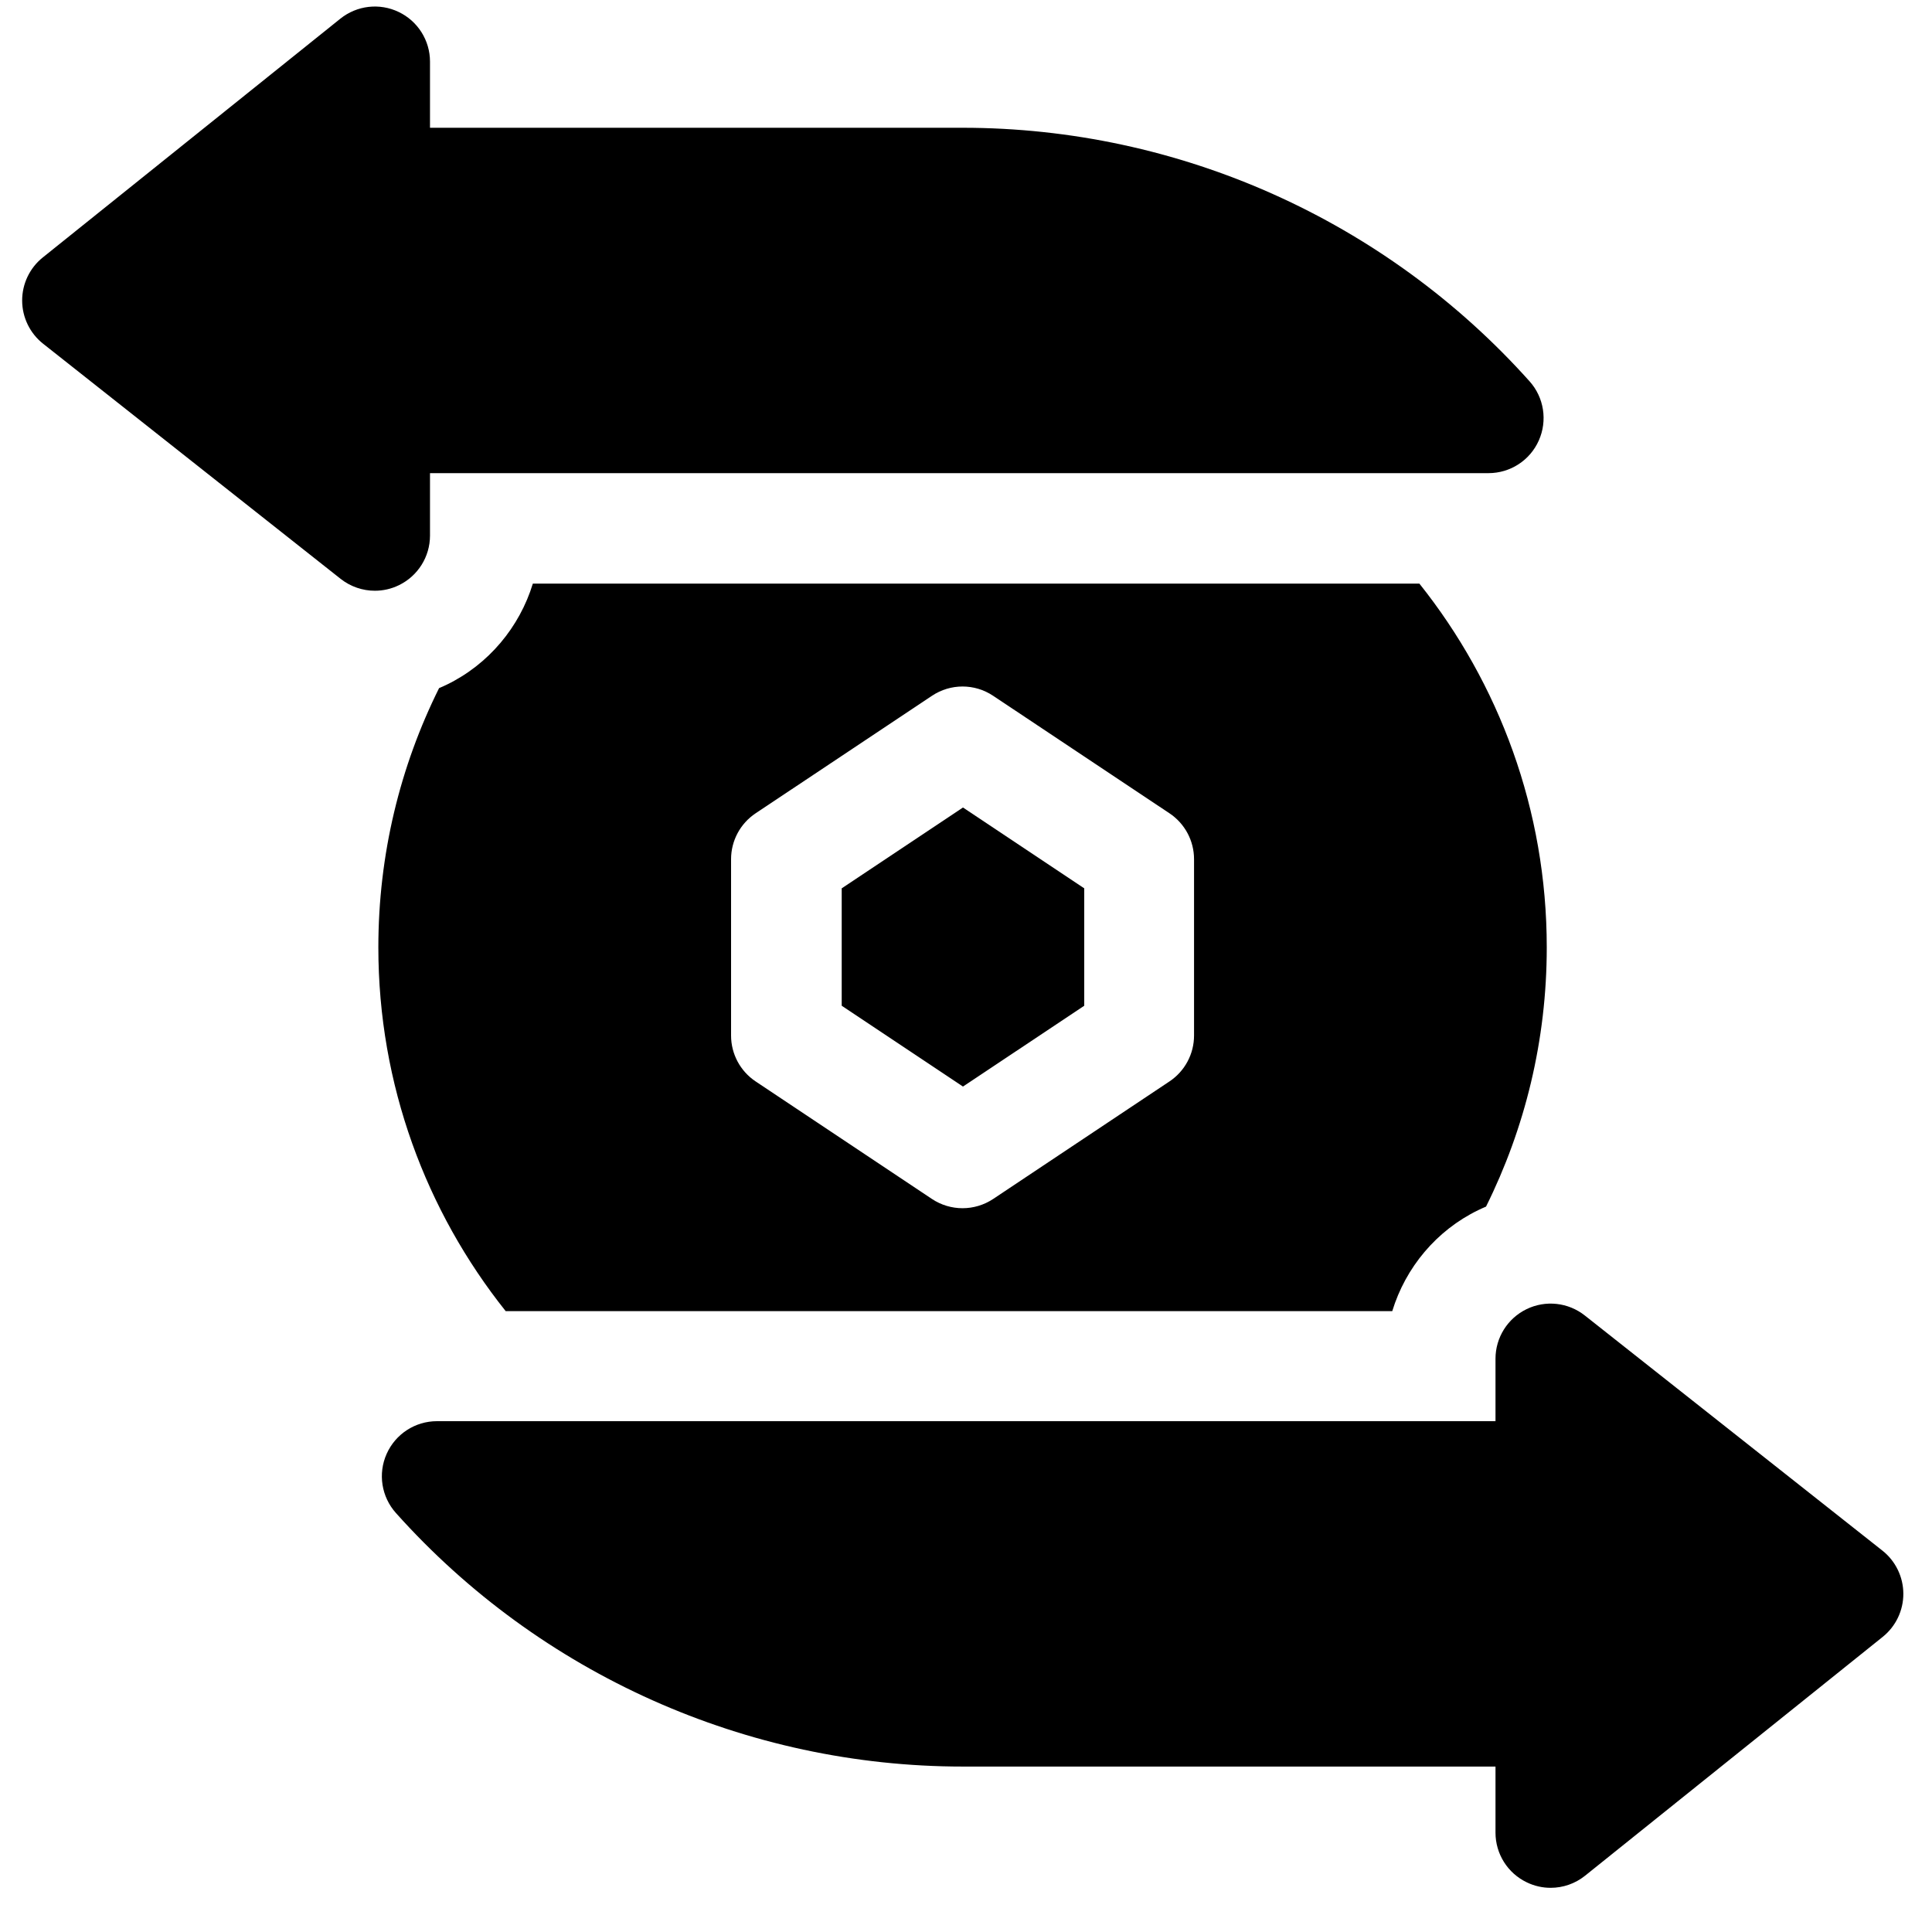 <svg width="30" height="30" viewBox="0 0 30 30" fill="none" xmlns="http://www.w3.org/2000/svg">
<g clipPath="url(#clip0_2498_6992)">
<path d="M6.677 8.317V7.347H23.113C23.451 7.347 23.757 7.149 23.894 6.841C24.032 6.532 23.976 6.172 23.751 5.921C21.512 3.419 18.304 1.984 14.949 1.984H6.677V0.957C6.677 0.628 6.488 0.328 6.191 0.186C5.894 0.043 5.542 0.084 5.285 0.29L0.664 3.998C0.461 4.161 0.343 4.408 0.344 4.669C0.345 4.929 0.465 5.176 0.669 5.337L5.29 8.989C5.444 9.11 5.632 9.173 5.821 9.173C5.948 9.173 6.075 9.145 6.194 9.087C6.489 8.944 6.677 8.645 6.677 8.317Z" fill="black"/>
<path d="M29.23 24.078L24.609 20.427C24.351 20.223 24 20.185 23.705 20.328C23.41 20.471 23.222 20.77 23.222 21.098V22.068H6.785C6.448 22.068 6.142 22.266 6.004 22.575C5.866 22.883 5.923 23.243 6.148 23.494C8.386 25.996 11.594 27.431 14.95 27.431H23.222V28.458C23.222 28.787 23.411 29.087 23.708 29.229C23.826 29.286 23.952 29.314 24.078 29.314C24.269 29.314 24.459 29.25 24.614 29.125L29.235 25.417C29.438 25.254 29.556 25.007 29.555 24.746C29.554 24.486 29.434 24.239 29.23 24.078Z" fill="black"/>
<path d="M16.836 15.617V13.794L14.953 12.539L13.07 13.794V15.617L14.953 16.872L16.836 15.617Z" fill="black"/>
<path d="M21.619 20.359C21.825 19.684 22.304 19.106 22.954 18.791C22.994 18.772 23.034 18.753 23.075 18.736C23.678 17.523 24.018 16.156 24.018 14.711C24.018 12.577 23.277 10.613 22.04 9.062H8.274C8.068 9.737 7.588 10.315 6.938 10.631C6.899 10.65 6.859 10.668 6.818 10.685C6.214 11.899 5.875 13.266 5.875 14.711C5.875 16.844 6.616 18.808 7.852 20.359H21.619ZM11.352 13.341C11.352 13.055 11.495 12.788 11.733 12.629L14.472 10.804C14.759 10.612 15.134 10.612 15.421 10.804L18.16 12.629C18.398 12.788 18.541 13.055 18.541 13.341V16.08C18.541 16.366 18.398 16.633 18.16 16.792L15.421 18.618C15.277 18.713 15.112 18.761 14.946 18.761C14.781 18.761 14.615 18.713 14.472 18.618L11.733 16.792C11.495 16.633 11.352 16.366 11.352 16.08V13.341H11.352Z" fill="black"/>
</g>
<defs>
<clipPath id="clip0_2498_6992">
<rect width="29.211" height="29.211" fill="white" transform="translate(0.344 0.102)"/>
</clipPath>
</defs>
</svg>
